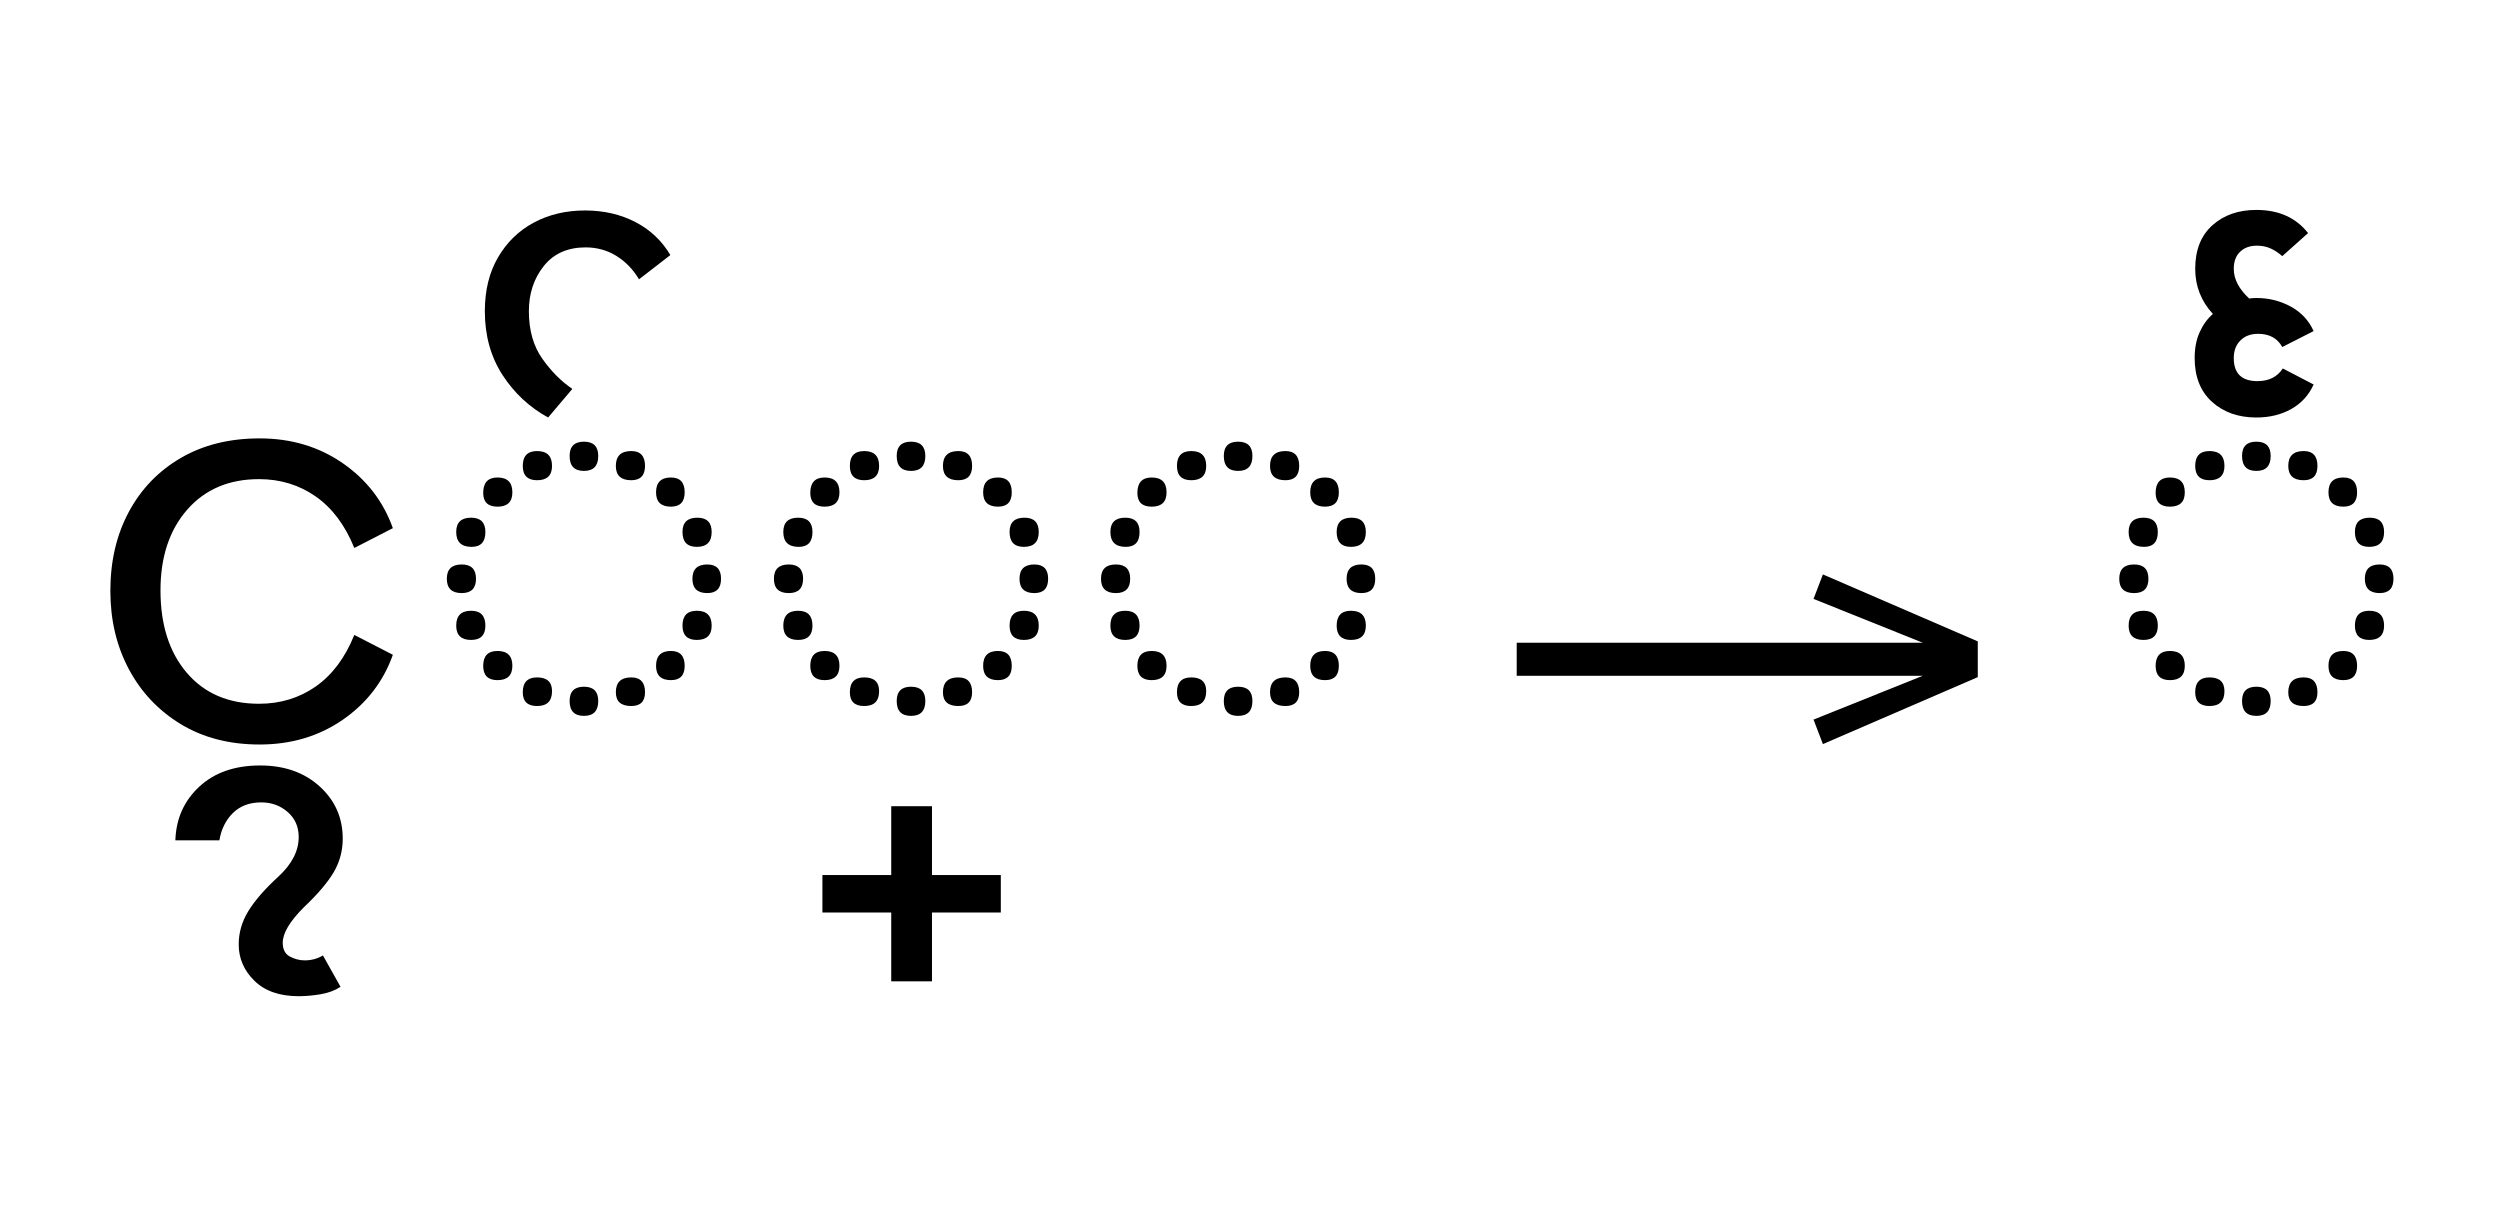 <?xml version="1.0" standalone="no"?>
<!DOCTYPE svg PUBLIC "-//W3C//DTD SVG 1.1//EN"
 "http://www.w3.org/Graphics/SVG/1.1/DTD/svg11.dtd">
<!-- Created with svg_stack (http://github.com/astraw/svg_stack) -->
<svg xmlns="http://www.w3.org/2000/svg" xmlns:sodipodi="http://sodipodi.sourceforge.net/DTD/sodipodi-0.dtd" xmlns:xlink="http://www.w3.org/1999/xlink" version="1.1" width="624.297" height="305.293">
  <defs><g>
<symbol overflow="visible" id="id0:glyph0-0">
<path style="stroke:none;" d="M 10.344 0 L 10.344 -78.547 L 55.547 -78.547 L 55.547 0 Z M 15.953 -72.938 L 15.953 -5.609 L 49.938 -5.609 L 49.938 -72.938 Z M 15.953 -72.938 "/>
</symbol>
<symbol overflow="visible" id="id0:glyph0-1">
<path style="stroke:none;" d="M 35.859 1.094 C 29.848 1.094 24.602 -0.258 20.125 -2.969 C 15.656 -5.688 12.191 -9.352 9.734 -13.969 C 7.273 -18.594 6.047 -23.801 6.047 -29.594 C 6.047 -35.531 7.273 -40.789 9.734 -45.375 C 12.191 -49.957 15.656 -53.551 20.125 -56.156 C 24.602 -58.758 29.848 -60.062 35.859 -60.062 C 42.16 -60.062 47.695 -58.41 52.469 -55.109 C 57.238 -51.805 60.578 -47.477 62.484 -42.125 L 54.781 -38.172 C 52.945 -42.711 50.379 -46.141 47.078 -48.453 C 43.773 -50.766 40 -51.922 35.75 -51.922 C 29.738 -51.922 24.953 -49.883 21.391 -45.812 C 17.836 -41.738 16.062 -36.367 16.062 -29.703 C 16.062 -22.805 17.82 -17.305 21.344 -13.203 C 24.863 -9.098 29.664 -7.047 35.75 -7.047 C 40 -7.047 43.773 -8.195 47.078 -10.5 C 50.379 -12.812 52.945 -16.242 54.781 -20.797 L 62.484 -16.828 C 60.578 -11.473 57.238 -7.145 52.469 -3.844 C 47.695 -0.551 42.16 1.094 35.859 1.094 Z M 43.672 51.375 C 39.859 51.375 36.906 50.344 34.812 48.281 C 32.727 46.227 31.688 43.812 31.688 41.031 C 31.688 38.688 32.328 36.469 33.609 34.375 C 34.891 32.281 36.883 29.988 39.594 27.5 C 42.312 25.008 43.672 22.367 43.672 19.578 C 43.672 17.523 42.938 15.859 41.469 14.578 C 40 13.297 38.238 12.656 36.188 12.656 C 33.844 12.656 31.953 13.367 30.516 14.797 C 29.086 16.223 28.191 18.035 27.828 20.234 L 19.031 20.234 C 19.176 15.91 20.77 12.336 23.812 9.516 C 26.852 6.691 30.906 5.281 35.969 5.281 C 40.812 5.281 44.77 6.672 47.844 9.453 C 50.926 12.242 52.469 15.727 52.469 19.906 C 52.469 22.332 51.863 24.57 50.656 26.625 C 49.445 28.676 47.445 31.02 44.656 33.656 C 41.875 36.445 40.484 38.797 40.484 40.703 C 40.484 42.023 40.957 42.941 41.906 43.453 C 42.863 43.961 43.852 44.219 44.875 44.219 C 46.195 44.219 47.41 43.891 48.516 43.234 L 52.031 49.5 C 50.926 50.227 49.602 50.723 48.062 50.984 C 46.531 51.242 45.066 51.375 43.672 51.375 Z M 43.672 51.375 "/>
</symbol>
<symbol overflow="visible" id="id0:glyph0-2">
<path style="stroke:none;" d=""/>
</symbol>
<symbol overflow="visible" id="id0:glyph0-3">
<path style="stroke:none;" d="M 32.672 -53.562 C 30.766 -53.562 29.812 -54.555 29.812 -56.547 C 29.812 -58.453 30.766 -59.406 32.672 -59.406 C 34.578 -59.406 35.531 -58.453 35.531 -56.547 C 35.531 -54.555 34.578 -53.562 32.672 -53.562 Z M 42.125 -51.703 C 40.07 -51.703 39.047 -52.656 39.047 -54.562 C 39.047 -56.539 40.07 -57.531 42.125 -57.531 C 43.957 -57.531 44.875 -56.539 44.875 -54.562 C 44.875 -52.656 43.957 -51.703 42.125 -51.703 Z M 23.312 -51.703 C 21.406 -51.703 20.453 -52.656 20.453 -54.562 C 20.453 -56.539 21.406 -57.531 23.312 -57.531 C 25.301 -57.531 26.297 -56.539 26.297 -54.562 C 26.297 -52.656 25.301 -51.703 23.312 -51.703 Z M 50.047 -46.422 C 48.066 -46.422 47.078 -47.375 47.078 -49.281 C 47.078 -51.258 48.066 -52.25 50.047 -52.25 C 51.879 -52.25 52.797 -51.258 52.797 -49.281 C 52.797 -47.375 51.879 -46.422 50.047 -46.422 Z M 15.406 -46.422 C 13.5 -46.422 12.547 -47.336 12.547 -49.172 C 12.547 -51.223 13.5 -52.25 15.406 -52.25 C 17.383 -52.25 18.375 -51.258 18.375 -49.281 C 18.375 -47.375 17.383 -46.422 15.406 -46.422 Z M 55.219 -38.391 C 53.312 -38.391 52.359 -39.379 52.359 -41.359 C 52.359 -43.266 53.348 -44.219 55.328 -44.219 C 57.234 -44.219 58.188 -43.266 58.188 -41.359 C 58.188 -39.379 57.195 -38.391 55.219 -38.391 Z M 10.234 -38.391 C 8.18 -38.391 7.156 -39.379 7.156 -41.359 C 7.156 -43.266 8.145 -44.219 10.125 -44.219 C 12.031 -44.219 12.984 -43.266 12.984 -41.359 C 12.984 -39.379 12.066 -38.391 10.234 -38.391 Z M 57.312 -29.156 C 55.332 -29.156 54.344 -30.109 54.344 -32.016 C 54.344 -33.922 55.332 -34.875 57.312 -34.875 C 59.145 -34.875 60.062 -33.922 60.062 -32.016 C 60.062 -30.109 59.145 -29.156 57.312 -29.156 Z M 8.25 -29.156 C 6.27 -29.156 5.281 -30.109 5.281 -32.016 C 5.281 -33.922 6.27 -34.875 8.25 -34.875 C 10.156 -34.875 11.109 -33.922 11.109 -32.016 C 11.109 -30.109 10.156 -29.156 8.25 -29.156 Z M 55.219 -19.797 C 53.312 -19.797 52.359 -20.75 52.359 -22.656 C 52.359 -24.633 53.312 -25.625 55.219 -25.625 C 57.195 -25.625 58.188 -24.633 58.188 -22.656 C 58.188 -20.75 57.195 -19.797 55.219 -19.797 Z M 10.125 -19.797 C 8.145 -19.797 7.156 -20.75 7.156 -22.656 C 7.156 -24.633 8.145 -25.625 10.125 -25.625 C 12.031 -25.625 12.984 -24.633 12.984 -22.656 C 12.984 -20.75 12.031 -19.797 10.125 -19.797 Z M 50.047 -11.766 C 48.066 -11.766 47.078 -12.719 47.078 -14.625 C 47.078 -16.602 48.066 -17.594 50.047 -17.594 C 51.879 -17.594 52.797 -16.602 52.797 -14.625 C 52.797 -12.719 51.879 -11.766 50.047 -11.766 Z M 15.406 -11.766 C 13.5 -11.766 12.547 -12.719 12.547 -14.625 C 12.547 -16.602 13.5 -17.594 15.406 -17.594 C 17.383 -17.594 18.375 -16.602 18.375 -14.625 C 18.375 -12.719 17.383 -11.766 15.406 -11.766 Z M 42.125 -6.594 C 40.07 -6.594 39.047 -7.508 39.047 -9.344 C 39.047 -11.32 40.07 -12.312 42.125 -12.312 C 43.957 -12.312 44.875 -11.32 44.875 -9.344 C 44.875 -7.508 43.957 -6.594 42.125 -6.594 Z M 23.312 -6.594 C 21.406 -6.594 20.453 -7.508 20.453 -9.344 C 20.453 -11.32 21.406 -12.312 23.312 -12.312 C 25.301 -12.312 26.297 -11.395 26.297 -9.562 C 26.297 -7.582 25.301 -6.594 23.312 -6.594 Z M 32.672 -4.625 C 30.766 -4.625 29.812 -5.613 29.812 -7.594 C 29.812 -9.5 30.766 -10.453 32.672 -10.453 C 34.578 -10.453 35.531 -9.5 35.531 -7.594 C 35.531 -5.613 34.578 -4.625 32.672 -4.625 Z M 32.672 -4.625 "/>
</symbol>
<symbol overflow="visible" id="id0:glyph0-4">
<path style="stroke:none;" d="M -40.812 -68.859 C -44.551 -70.91 -47.594 -73.75 -49.938 -77.375 C -52.281 -81.008 -53.453 -85.25 -53.453 -90.094 C -53.453 -94.27 -52.57 -97.859 -50.812 -100.859 C -49.062 -103.867 -46.68 -106.18 -43.672 -107.797 C -40.66 -109.41 -37.25 -110.219 -33.438 -110.219 C -29.695 -110.219 -26.344 -109.445 -23.375 -107.906 C -20.406 -106.363 -18.078 -104.164 -16.391 -101.312 L -22.656 -96.469 C -23.832 -98.445 -25.336 -100.004 -27.172 -101.141 C -29.004 -102.273 -31.055 -102.844 -33.328 -102.844 C -36.922 -102.844 -39.707 -101.598 -41.688 -99.109 C -43.664 -96.617 -44.656 -93.613 -44.656 -90.094 C -44.656 -86.281 -43.754 -83.109 -41.953 -80.578 C -40.16 -78.047 -38.164 -76.047 -35.969 -74.578 Z M -40.812 -68.859 "/>
</symbol>
<symbol overflow="visible" id="id0:glyph0-5">
<path style="stroke:none;" d="M -38.828 45.766 L -38.828 32.016 L -52.578 32.016 L -52.578 24.531 L -38.828 24.531 L -38.828 10.781 L -30.688 10.781 L -30.688 24.531 L -16.938 24.531 L -16.938 32.016 L -30.688 32.016 L -30.688 45.766 Z M -38.828 45.766 "/>
</symbol>
</g>
<g>
<symbol overflow="visible" id="id1:glyph0-0">
<path style="stroke:none;" d="M 5.375 -96.688 L 69.828 -96.688 L 69.828 0 L 5.375 0 Z M 8.062 -2.688 L 67.141 -2.688 L 67.141 -94 L 8.062 -94 Z M 8.062 -2.688 "/>
</symbol>
<symbol overflow="visible" id="id1:glyph0-1">
<path style="stroke:none;" d="M 68.156 -13.75 L 66.281 -18.641 L 88.094 -27.391 L 6.984 -27.391 L 6.984 -34 L 88.094 -34 L 66.281 -42.75 L 68.156 -47.641 L 99.094 -34.266 L 99.094 -27.125 Z M 68.156 -13.75 "/>
</symbol>
</g>
<g>
<symbol overflow="visible" id="id2:glyph0-0">
<path style="stroke:none;" d="M 10.344 0 L 10.344 -78.547 L 55.547 -78.547 L 55.547 0 Z M 15.953 -72.938 L 15.953 -5.609 L 49.938 -5.609 L 49.938 -72.938 Z M 15.953 -72.938 "/>
</symbol>
<symbol overflow="visible" id="id2:glyph0-1">
<path style="stroke:none;" d="M 32.672 -53.562 C 30.766 -53.562 29.812 -54.555 29.812 -56.547 C 29.812 -58.453 30.766 -59.406 32.672 -59.406 C 34.578 -59.406 35.531 -58.453 35.531 -56.547 C 35.531 -54.555 34.578 -53.562 32.672 -53.562 Z M 42.125 -51.703 C 40.07 -51.703 39.047 -52.656 39.047 -54.562 C 39.047 -56.539 40.07 -57.531 42.125 -57.531 C 43.957 -57.531 44.875 -56.539 44.875 -54.562 C 44.875 -52.656 43.957 -51.703 42.125 -51.703 Z M 23.312 -51.703 C 21.406 -51.703 20.453 -52.656 20.453 -54.562 C 20.453 -56.539 21.406 -57.531 23.312 -57.531 C 25.301 -57.531 26.297 -56.539 26.297 -54.562 C 26.297 -52.656 25.301 -51.703 23.312 -51.703 Z M 50.047 -46.422 C 48.066 -46.422 47.078 -47.375 47.078 -49.281 C 47.078 -51.258 48.066 -52.25 50.047 -52.25 C 51.879 -52.25 52.797 -51.258 52.797 -49.281 C 52.797 -47.375 51.879 -46.422 50.047 -46.422 Z M 15.406 -46.422 C 13.5 -46.422 12.547 -47.336 12.547 -49.172 C 12.547 -51.223 13.5 -52.25 15.406 -52.25 C 17.383 -52.25 18.375 -51.258 18.375 -49.281 C 18.375 -47.375 17.383 -46.422 15.406 -46.422 Z M 55.219 -38.391 C 53.312 -38.391 52.359 -39.379 52.359 -41.359 C 52.359 -43.266 53.348 -44.219 55.328 -44.219 C 57.234 -44.219 58.188 -43.266 58.188 -41.359 C 58.188 -39.379 57.195 -38.391 55.219 -38.391 Z M 10.234 -38.391 C 8.18 -38.391 7.156 -39.379 7.156 -41.359 C 7.156 -43.266 8.145 -44.219 10.125 -44.219 C 12.031 -44.219 12.984 -43.266 12.984 -41.359 C 12.984 -39.379 12.066 -38.391 10.234 -38.391 Z M 57.312 -29.156 C 55.332 -29.156 54.344 -30.109 54.344 -32.016 C 54.344 -33.922 55.332 -34.875 57.312 -34.875 C 59.145 -34.875 60.062 -33.922 60.062 -32.016 C 60.062 -30.109 59.145 -29.156 57.312 -29.156 Z M 8.25 -29.156 C 6.27 -29.156 5.281 -30.109 5.281 -32.016 C 5.281 -33.922 6.27 -34.875 8.25 -34.875 C 10.156 -34.875 11.109 -33.922 11.109 -32.016 C 11.109 -30.109 10.156 -29.156 8.25 -29.156 Z M 55.219 -19.797 C 53.312 -19.797 52.359 -20.75 52.359 -22.656 C 52.359 -24.633 53.312 -25.625 55.219 -25.625 C 57.195 -25.625 58.188 -24.633 58.188 -22.656 C 58.188 -20.75 57.195 -19.797 55.219 -19.797 Z M 10.125 -19.797 C 8.145 -19.797 7.156 -20.75 7.156 -22.656 C 7.156 -24.633 8.145 -25.625 10.125 -25.625 C 12.031 -25.625 12.984 -24.633 12.984 -22.656 C 12.984 -20.75 12.031 -19.797 10.125 -19.797 Z M 50.047 -11.766 C 48.066 -11.766 47.078 -12.719 47.078 -14.625 C 47.078 -16.602 48.066 -17.594 50.047 -17.594 C 51.879 -17.594 52.797 -16.602 52.797 -14.625 C 52.797 -12.719 51.879 -11.766 50.047 -11.766 Z M 15.406 -11.766 C 13.5 -11.766 12.547 -12.719 12.547 -14.625 C 12.547 -16.602 13.5 -17.594 15.406 -17.594 C 17.383 -17.594 18.375 -16.602 18.375 -14.625 C 18.375 -12.719 17.383 -11.766 15.406 -11.766 Z M 42.125 -6.594 C 40.07 -6.594 39.047 -7.508 39.047 -9.344 C 39.047 -11.32 40.07 -12.312 42.125 -12.312 C 43.957 -12.312 44.875 -11.32 44.875 -9.344 C 44.875 -7.508 43.957 -6.594 42.125 -6.594 Z M 23.312 -6.594 C 21.406 -6.594 20.453 -7.508 20.453 -9.344 C 20.453 -11.32 21.406 -12.312 23.312 -12.312 C 25.301 -12.312 26.297 -11.395 26.297 -9.562 C 26.297 -7.582 25.301 -6.594 23.312 -6.594 Z M 32.672 -4.625 C 30.766 -4.625 29.812 -5.613 29.812 -7.594 C 29.812 -9.5 30.766 -10.453 32.672 -10.453 C 34.578 -10.453 35.531 -9.5 35.531 -7.594 C 35.531 -5.613 34.578 -4.625 32.672 -4.625 Z M 32.672 -4.625 "/>
</symbol>
<symbol overflow="visible" id="id2:glyph0-2">
<path style="stroke:none;" d="M -36.516 -68.859 C -40.109 -68.859 -43.062 -69.898 -45.375 -71.984 C -47.688 -74.078 -48.844 -76.992 -48.844 -80.734 C -48.844 -82.711 -48.508 -84.438 -47.844 -85.906 C -47.188 -87.375 -46.305 -88.586 -45.203 -89.547 C -47.555 -92.109 -48.734 -95.113 -48.734 -98.562 C -48.734 -102.301 -47.594 -105.195 -45.312 -107.25 C -43.039 -109.301 -40.109 -110.328 -36.516 -110.328 C -32.047 -110.328 -28.602 -108.785 -26.188 -105.703 L -31.344 -101.094 C -32.082 -101.75 -32.852 -102.258 -33.656 -102.625 C -34.469 -103 -35.383 -103.188 -36.406 -103.188 C -37.801 -103.188 -38.922 -102.781 -39.766 -101.969 C -40.609 -101.164 -41.031 -100.031 -41.031 -98.562 C -41.031 -96.508 -40.004 -94.531 -37.953 -92.625 C -37.516 -92.695 -37.035 -92.734 -36.516 -92.734 C -34.023 -92.734 -31.734 -92.16 -29.641 -91.016 C -27.555 -89.879 -26.035 -88.25 -25.078 -86.125 L -31.344 -82.938 C -32.301 -84.695 -33.914 -85.578 -36.188 -85.578 C -37.656 -85.578 -38.828 -85.133 -39.703 -84.25 C -40.586 -83.375 -41.031 -82.203 -41.031 -80.734 C -41.031 -77.66 -39.453 -76.125 -36.297 -76.125 C -34.023 -76.125 -32.336 -76.969 -31.234 -78.656 L -25.078 -75.453 C -26.035 -73.328 -27.52 -71.695 -29.531 -70.562 C -31.551 -69.426 -33.879 -68.859 -36.516 -68.859 Z M -36.516 -68.859 "/>
</symbol>
</g>
</defs>
  <g id="id0:id0" transform="matrix(1.25,0,0,1.25,0.0,0.0)"><g id="id0:surface1">
<g style="fill:rgb(0%,0%,0%);fill-opacity:1;">
  <use xlink:href="#id0:glyph0-1" x="16" y="147.641"/>
  <use xlink:href="#id0:glyph0-2" x="83.984" y="147.641"/>
  <use xlink:href="#id0:glyph0-3" x="83.984" y="147.641"/>
  <use xlink:href="#id0:glyph0-4" x="150.312" y="152.266"/>
  <use xlink:href="#id0:glyph0-3" x="149.328" y="147.641"/>
  <use xlink:href="#id0:glyph0-5" x="216.875" y="150.281"/>
  <use xlink:href="#id0:glyph0-3" x="214.672" y="147.641"/>
</g>
</g>
</g>
  <g id="id1:id1" transform="matrix(1.25,0,0,1.25,370.02,51.943)"><g id="id1:surface1">
<g style="fill:rgb(0%,0%,0%);fill-opacity:1;">
  <use xlink:href="#id1:glyph0-1" x="0" y="120.844"/>
</g>
</g>
</g>
  <g id="id2:id2" transform="matrix(1.25,0,0,1.25,502.617,0.0)"><g id="id2:surface1">
<g style="fill:rgb(0%,0%,0%);fill-opacity:1;">
  <use xlink:href="#id2:glyph0-1" x="16" y="147.641"/>
  <use xlink:href="#id2:glyph0-2" x="85.188" y="152.266"/>
</g>
</g>
</g>
</svg>
